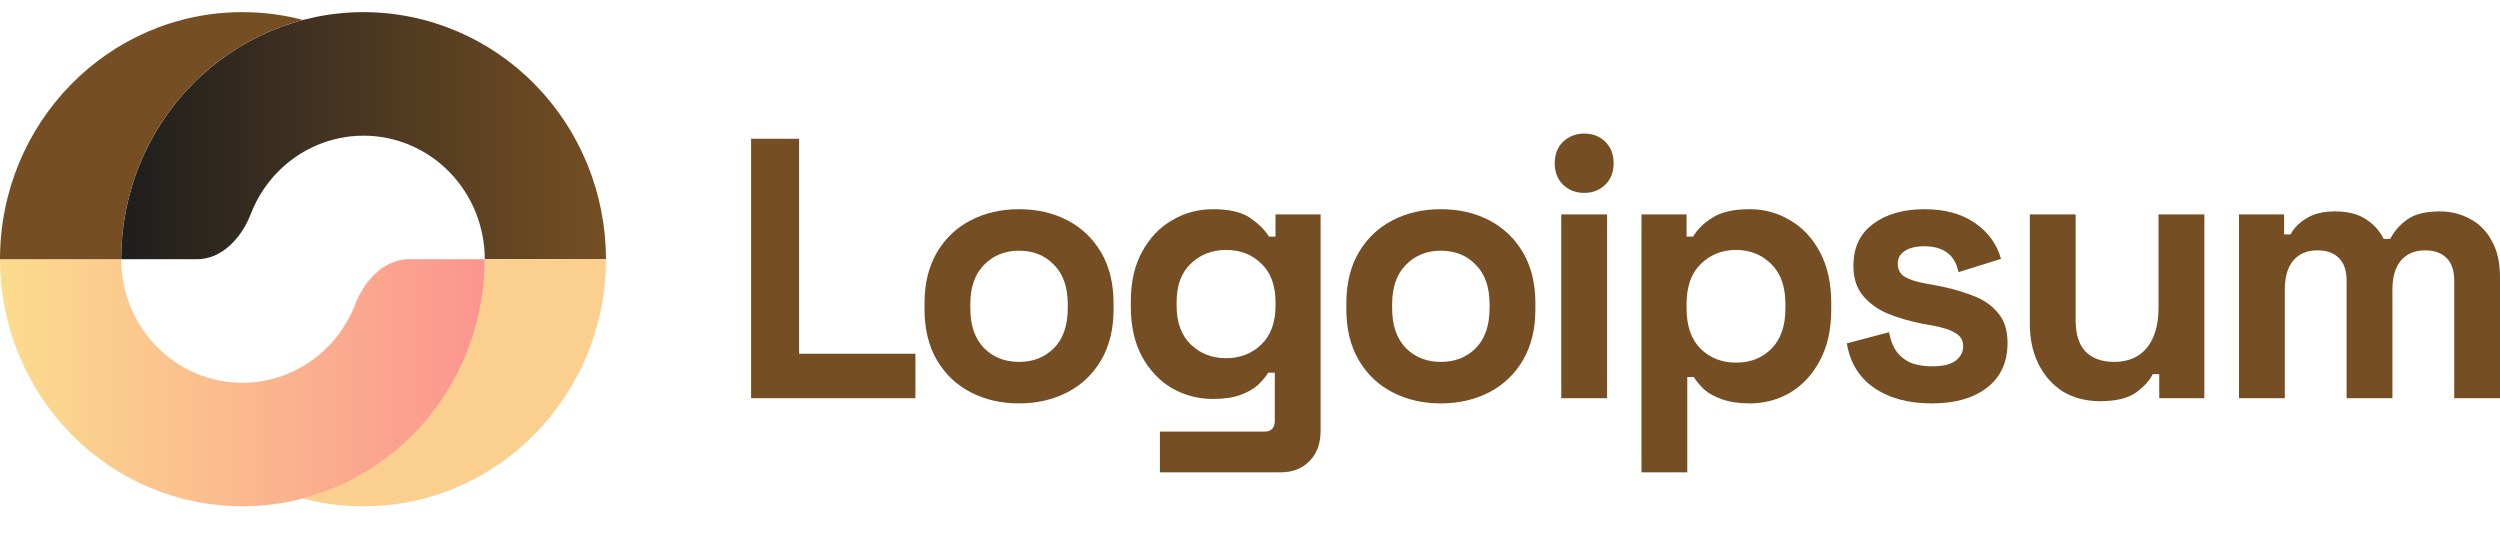 <svg width="103" height="22" viewBox="0 0 103 22" fill="none" xmlns="http://www.w3.org/2000/svg">
<g clip-path="url(#clip0_394_285)">
<path d="M30.945 16.406V5.717H32.922V14.574H37.716V16.406H30.945Z" fill="#754F23"/>
<path d="M41.984 16.62C41.245 16.62 40.581 16.467 39.992 16.162C39.403 15.857 38.939 15.414 38.599 14.834C38.26 14.253 38.09 13.556 38.09 12.742V12.497C38.09 11.683 38.26 10.986 38.599 10.405C38.939 9.825 39.403 9.382 39.992 9.077C40.581 8.771 41.245 8.619 41.984 8.619C42.723 8.619 43.388 8.771 43.977 9.077C44.566 9.382 45.03 9.825 45.37 10.405C45.709 10.986 45.879 11.683 45.879 12.497V12.742C45.879 13.556 45.709 14.253 45.37 14.834C45.03 15.414 44.566 15.857 43.977 16.162C43.388 16.467 42.723 16.62 41.984 16.62ZM41.984 14.91C42.564 14.91 43.043 14.722 43.422 14.345C43.802 13.958 43.992 13.408 43.992 12.696V12.543C43.992 11.83 43.802 11.286 43.422 10.909C43.053 10.522 42.574 10.329 41.984 10.329C41.405 10.329 40.926 10.522 40.546 10.909C40.167 11.286 39.977 11.83 39.977 12.543V12.696C39.977 13.408 40.167 13.958 40.546 14.345C40.926 14.722 41.405 14.91 41.984 14.91Z" fill="#754F23"/>
<path d="M46.59 12.65V12.406C46.59 11.611 46.745 10.935 47.054 10.375C47.364 9.805 47.773 9.372 48.282 9.077C48.802 8.771 49.366 8.619 49.975 8.619C50.654 8.619 51.168 8.741 51.518 8.985C51.867 9.229 52.122 9.484 52.282 9.749H52.551V8.832H54.409V17.75C54.409 18.269 54.259 18.681 53.96 18.987C53.66 19.302 53.261 19.46 52.761 19.46H47.788V17.781H52.102C52.382 17.781 52.522 17.628 52.522 17.323V15.353H52.252C52.152 15.516 52.012 15.684 51.833 15.857C51.653 16.019 51.413 16.157 51.114 16.269C50.814 16.381 50.434 16.437 49.975 16.437C49.366 16.437 48.802 16.289 48.282 15.994C47.773 15.689 47.364 15.256 47.054 14.696C46.745 14.126 46.59 13.444 46.59 12.65ZM50.514 14.757C51.094 14.757 51.578 14.569 51.967 14.192C52.357 13.816 52.551 13.286 52.551 12.604V12.451C52.551 11.759 52.357 11.23 51.967 10.863C51.588 10.487 51.104 10.298 50.514 10.298C49.935 10.298 49.451 10.487 49.061 10.863C48.672 11.23 48.477 11.759 48.477 12.451V12.604C48.477 13.286 48.672 13.816 49.061 14.192C49.451 14.569 49.935 14.757 50.514 14.757Z" fill="#754F23"/>
<path d="M59.363 16.62C58.624 16.62 57.96 16.467 57.371 16.162C56.782 15.857 56.318 15.414 55.978 14.834C55.639 14.253 55.469 13.556 55.469 12.742V12.497C55.469 11.683 55.639 10.986 55.978 10.405C56.318 9.825 56.782 9.382 57.371 9.077C57.96 8.771 58.624 8.619 59.363 8.619C60.102 8.619 60.766 8.771 61.356 9.077C61.945 9.382 62.409 9.825 62.749 10.405C63.088 10.986 63.258 11.683 63.258 12.497V12.742C63.258 13.556 63.088 14.253 62.749 14.834C62.409 15.414 61.945 15.857 61.356 16.162C60.766 16.467 60.102 16.62 59.363 16.62ZM59.363 14.91C59.943 14.91 60.422 14.722 60.801 14.345C61.181 13.958 61.37 13.408 61.37 12.696V12.543C61.37 11.83 61.181 11.286 60.801 10.909C60.432 10.522 59.953 10.329 59.363 10.329C58.784 10.329 58.305 10.522 57.925 10.909C57.546 11.286 57.356 11.83 57.356 12.543V12.696C57.356 13.408 57.546 13.958 57.925 14.345C58.305 14.722 58.784 14.91 59.363 14.91Z" fill="#754F23"/>
<path d="M64.324 16.406V8.832H66.212V16.406H64.324ZM65.268 7.947C64.928 7.947 64.639 7.835 64.399 7.611C64.169 7.387 64.055 7.091 64.055 6.725C64.055 6.359 64.169 6.063 64.399 5.839C64.639 5.615 64.928 5.503 65.268 5.503C65.618 5.503 65.907 5.615 66.136 5.839C66.366 6.063 66.482 6.359 66.482 6.725C66.482 7.091 66.366 7.387 66.136 7.611C65.907 7.835 65.618 7.947 65.268 7.947Z" fill="#754F23"/>
<path d="M67.629 19.46V8.832H69.486V9.749H69.756C69.925 9.453 70.19 9.194 70.55 8.97C70.909 8.736 71.423 8.619 72.093 8.619C72.691 8.619 73.246 8.771 73.755 9.077C74.265 9.372 74.674 9.81 74.983 10.39C75.293 10.97 75.448 11.673 75.448 12.497V12.742C75.448 13.566 75.293 14.268 74.983 14.849C74.674 15.429 74.265 15.872 73.755 16.177C73.246 16.473 72.691 16.62 72.093 16.62C71.643 16.62 71.263 16.564 70.954 16.452C70.654 16.35 70.41 16.218 70.22 16.055C70.04 15.882 69.895 15.709 69.785 15.536H69.516V19.46H67.629ZM71.523 14.94C72.113 14.94 72.597 14.752 72.976 14.375C73.365 13.989 73.56 13.429 73.56 12.696V12.543C73.56 11.81 73.365 11.255 72.976 10.879C72.586 10.492 72.102 10.298 71.523 10.298C70.944 10.298 70.46 10.492 70.07 10.879C69.68 11.255 69.486 11.81 69.486 12.543V12.696C69.486 13.429 69.68 13.989 70.07 14.375C70.46 14.752 70.944 14.94 71.523 14.94Z" fill="#754F23"/>
<path d="M79.595 16.62C78.626 16.62 77.832 16.406 77.213 15.979C76.594 15.551 76.22 14.94 76.09 14.146L77.827 13.688C77.897 14.045 78.012 14.325 78.172 14.528C78.342 14.732 78.546 14.879 78.787 14.971C79.036 15.052 79.305 15.093 79.595 15.093C80.035 15.093 80.359 15.017 80.568 14.864C80.778 14.701 80.883 14.503 80.883 14.268C80.883 14.034 80.783 13.856 80.584 13.734C80.384 13.602 80.064 13.495 79.625 13.413L79.206 13.337C78.686 13.235 78.212 13.098 77.783 12.925C77.353 12.742 77.008 12.492 76.749 12.177C76.49 11.861 76.36 11.454 76.36 10.955C76.36 10.202 76.629 9.626 77.169 9.229C77.708 8.822 78.417 8.619 79.296 8.619C80.124 8.619 80.814 8.807 81.363 9.184C81.912 9.56 82.271 10.054 82.441 10.665L80.689 11.214C80.609 10.828 80.444 10.553 80.194 10.39C79.954 10.227 79.655 10.146 79.296 10.146C78.936 10.146 78.662 10.212 78.472 10.344C78.282 10.466 78.187 10.639 78.187 10.863C78.187 11.108 78.287 11.291 78.487 11.413C78.686 11.525 78.956 11.611 79.296 11.673L79.715 11.749C80.274 11.851 80.778 11.988 81.228 12.161C81.687 12.324 82.046 12.563 82.306 12.879C82.576 13.184 82.711 13.602 82.711 14.131C82.711 14.925 82.426 15.541 81.857 15.979C81.298 16.406 80.544 16.62 79.595 16.62Z" fill="#754F23"/>
<path d="M86.52 16.529C85.941 16.529 85.431 16.396 84.992 16.132C84.562 15.857 84.228 15.48 83.988 15.002C83.749 14.523 83.629 13.973 83.629 13.352V8.833H85.516V13.2C85.516 13.77 85.651 14.197 85.921 14.482C86.2 14.767 86.595 14.91 87.104 14.91C87.683 14.91 88.133 14.717 88.452 14.33C88.772 13.933 88.931 13.383 88.931 12.681V8.833H90.819V16.406H88.961V15.414H88.692C88.572 15.668 88.347 15.918 88.018 16.162C87.688 16.406 87.189 16.529 86.52 16.529Z" fill="#754F23"/>
<path d="M92.246 16.407V8.833H94.103V9.657H94.373C94.503 9.403 94.718 9.184 95.017 9.001C95.317 8.807 95.711 8.71 96.201 8.71C96.73 8.71 97.155 8.817 97.474 9.031C97.793 9.235 98.038 9.504 98.208 9.84H98.478C98.647 9.515 98.887 9.245 99.197 9.031C99.506 8.817 99.945 8.71 100.514 8.71C100.974 8.71 101.389 8.812 101.758 9.016C102.137 9.209 102.437 9.51 102.657 9.917C102.887 10.314 103.001 10.818 103.001 11.428V16.407H101.114V11.566C101.114 11.149 101.009 10.838 100.8 10.634C100.59 10.421 100.295 10.314 99.916 10.314C99.486 10.314 99.152 10.456 98.912 10.741C98.682 11.016 98.568 11.413 98.568 11.932V16.407H96.68V11.566C96.68 11.149 96.575 10.838 96.365 10.634C96.156 10.421 95.861 10.314 95.482 10.314C95.052 10.314 94.717 10.456 94.478 10.741C94.248 11.016 94.134 11.413 94.134 11.932V16.407H92.246Z" fill="#754F23"/>
<path d="M24.965 10.68C24.965 7.98 23.913 5.391 22.04 3.482C20.167 1.573 17.627 0.5 14.979 0.5C12.33 0.5 9.79 1.573 7.917 3.482C6.044 5.391 4.992 7.98 4.992 10.68H8.113C9.147 10.68 9.954 9.797 10.332 8.816C10.581 8.172 10.958 7.58 11.448 7.081C12.384 6.126 13.654 5.59 14.979 5.59C16.303 5.59 17.573 6.126 18.509 7.081C19.446 8.036 19.972 9.33 19.972 10.68H24.965Z" fill="url(#paint0_linear_394_285)"/>
<path d="M19.211 14.576C19.713 13.341 19.971 12.017 19.971 10.68H24.964C24.964 16.302 20.493 20.86 14.978 20.86C14.114 20.86 13.276 20.749 12.477 20.538C12.929 20.42 13.373 20.268 13.807 20.085C15.018 19.574 16.119 18.824 17.047 17.879C17.974 16.933 18.709 15.811 19.211 14.576Z" fill="#FBCF8E"/>
<path d="M0 10.68C-1.8761e-07 12.017 0.258 13.341 0.76 14.576C1.262 15.811 1.998 16.933 2.925 17.879C3.852 18.824 4.953 19.574 6.165 20.085C7.376 20.597 8.675 20.86 9.986 20.86C11.298 20.86 12.596 20.597 13.808 20.085C15.02 19.574 16.12 18.824 17.048 17.879C17.975 16.933 18.71 15.811 19.212 14.576C19.714 13.341 19.973 12.017 19.973 10.68H16.852C15.818 10.68 15.011 11.564 14.632 12.544C14.622 12.572 14.611 12.6 14.599 12.628C14.348 13.246 13.981 13.807 13.517 14.279C13.053 14.752 12.503 15.127 11.897 15.383C11.291 15.639 10.642 15.77 9.986 15.77C9.331 15.77 8.681 15.639 8.076 15.383C7.47 15.127 6.919 14.752 6.456 14.279C5.992 13.807 5.624 13.246 5.373 12.628C5.122 12.011 4.993 11.349 4.993 10.68H0Z" fill="url(#paint1_linear_394_285)"/>
<path d="M0 10.68C0 5.058 4.471 0.5 9.986 0.5C10.85 0.5 11.688 0.612 12.487 0.822C10.772 1.272 9.19 2.184 7.917 3.482C6.044 5.391 4.992 7.98 4.992 10.68H0Z" fill="#754F23"/>
</g>
<defs>
<linearGradient id="paint0_linear_394_285" x1="24.965" y1="5.59" x2="4.992" y2="5.59" gradientUnits="userSpaceOnUse">
<stop stop-color="#754F23"/>
<stop offset="1" stop-color="#1E1E1E"/>
</linearGradient>
<linearGradient id="paint1_linear_394_285" x1="6.54771e-07" y1="15.77" x2="19.973" y2="15.77" gradientUnits="userSpaceOnUse">
<stop stop-color="#FBDC8E"/>
<stop offset="1" stop-color="#FB958E"/>
</linearGradient>
<clipPath id="clip0_394_285">
<rect width="103" height="21" fill="white" transform="translate(0 0.5)"/>
</clipPath>
</defs>
</svg>
